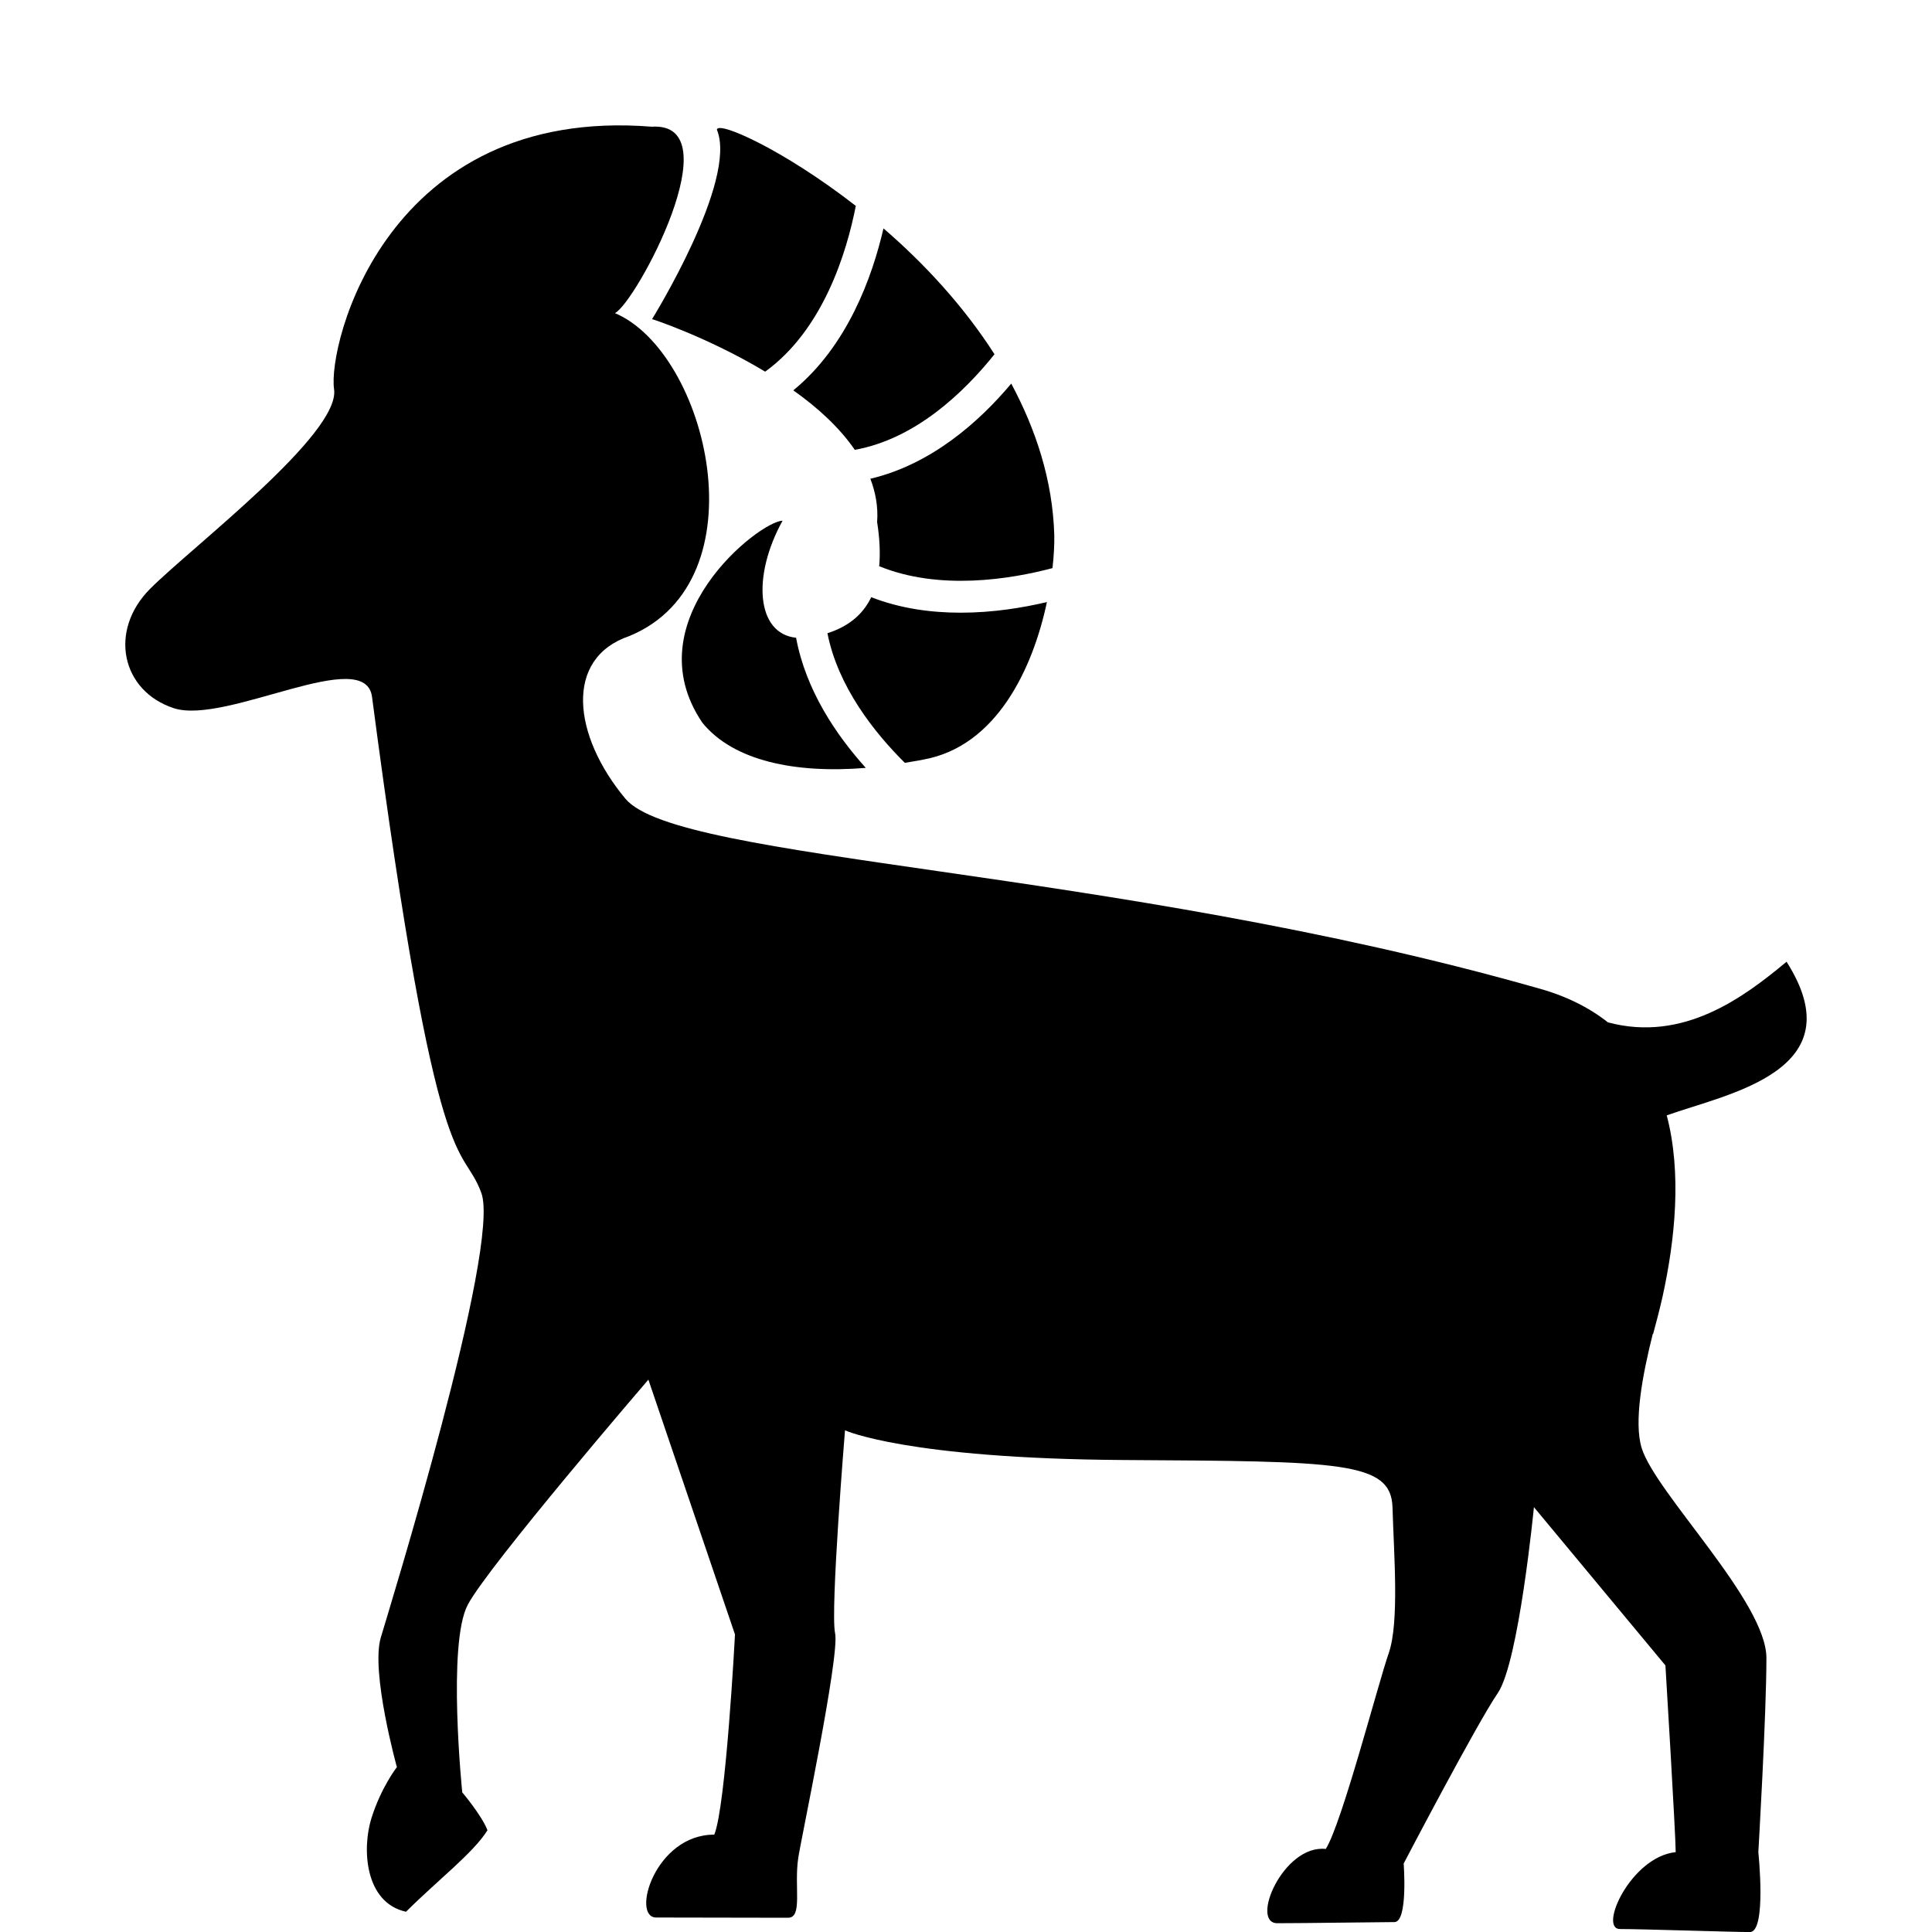 <?xml version="1.0" encoding="iso-8859-1"?>
<!-- Generator: Adobe Illustrator 16.0.4, SVG Export Plug-In . SVG Version: 6.00 Build 0)  -->
<!DOCTYPE svg PUBLIC "-//W3C//DTD SVG 1.1//EN" "http://www.w3.org/Graphics/SVG/1.1/DTD/svg11.dtd">
<svg version="1.1" id="Layer_1" xmlns="http://www.w3.org/2000/svg" xmlns:xlink="http://www.w3.org/1999/xlink" x="0px" y="0px"
	 width="32.542px" height="32.542px" viewBox="-2.111 -2.111 32.542 32.542"
	 style="enable-background:new -2.111 -2.111 32.542 32.542;" xml:space="preserve">
<g>
	<path d="M12.287,5.466c1.023-0.184,1.839-0.968,2.353-1.61c-0.527-0.824-1.198-1.541-1.87-2.12
		c-0.191,0.827-0.611,1.985-1.519,2.728C11.656,4.75,12.026,5.086,12.287,5.466z"/>
	<path d="M12.549,5.953c0.088,0.23,0.133,0.474,0.114,0.729c0.045,0.286,0.054,0.529,0.035,0.744
		c1.013,0.414,2.207,0.221,2.919,0.032c0.023-0.208,0.033-0.398,0.03-0.556c-0.027-0.926-0.311-1.779-0.725-2.552
		C14.38,4.997,13.572,5.712,12.549,5.953z"/>
	<path d="M8.872,3.265c-0.043-0.019,0.934,0.299,1.905,0.884c0.977-0.705,1.374-2.009,1.527-2.792
		c-1.229-0.956-2.325-1.436-2.34-1.284C10.32,0.928,8.872,3.265,8.872,3.265z"/>
	<path d="M13.437,10.684c1.241-0.22,1.85-1.541,2.086-2.654c-0.407,0.096-0.911,0.179-1.453,0.179c-0.494,0-1.014-0.069-1.506-0.261
		c-0.146,0.303-0.395,0.497-0.738,0.607c0.177,0.896,0.782,1.666,1.304,2.183C13.232,10.719,13.333,10.706,13.437,10.684z"/>
	<path d="M9.72,10.063c0.525,0.646,1.572,0.857,2.752,0.76c-0.504-0.56-1.011-1.313-1.174-2.192
		c-0.667-0.067-0.745-1.034-0.228-1.971C10.682,6.665,8.55,8.34,9.72,10.063z"/>
	<path d="M27.981,14.088c-0.723,0.603-1.74,1.362-3.009,1.021c-0.317-0.25-0.711-0.45-1.202-0.582
		c-7.164-2.034-14.461-2.122-15.347-3.185c-0.885-1.062-1.039-2.364,0.067-2.74c2.255-0.93,1.319-4.776-0.243-5.439
		c0.354-0.177,1.99-3.228,0.619-3.14C4.4-0.332,3.405,3.693,3.516,4.445c0.109,0.751-2.39,2.653-3.097,3.36
		C-0.288,8.513-0.066,9.53,0.818,9.818c0.885,0.287,3.243-1.085,3.339-0.178c1.104,8.403,1.505,7.435,1.839,8.341
		s-1.553,7.02-1.692,7.487c-0.175,0.58,0.27,2.186,0.27,2.186s-0.261,0.333-0.426,0.851c-0.166,0.52-0.116,1.432,0.58,1.585
		C5.259,29.56,5.862,29.1,6.1,28.717c-0.097-0.251-0.425-0.638-0.425-0.638s-0.256-2.503,0.093-3.16
		c0.348-0.658,3.042-3.792,3.042-3.792l1.459,4.293c0,0-0.153,2.9-0.349,3.371c-1-0.002-1.405,1.396-0.978,1.396
		c0.429,0,1.971,0.004,2.221,0.004s0.099-0.522,0.171-1.004c0.028-0.226,0.704-3.414,0.621-3.789s0.167-3.417,0.167-3.417
		s1.033,0.476,4.688,0.5c3.655,0.022,4.511,0.021,4.534,0.798c0.022,0.777,0.117,1.933-0.063,2.453
		c-0.181,0.519-0.791,2.875-1.061,3.3c-0.717-0.077-1.28,1.251-0.816,1.251s1.74-0.019,1.972-0.019c0.232,0,0.156-0.986,0.156-0.986
		s1.23-2.353,1.585-2.871s0.609-3.132,0.609-3.132l2.215,2.666c0,0,0.173,2.854,0.173,3.145c-0.754,0.077-1.305,1.295-0.938,1.295
		c0.367,0,1.905,0.051,2.188,0.051c0.284,0,0.142-1.345,0.142-1.345s0.136-2.318,0.136-3.27s-1.864-2.775-2.101-3.537
		c-0.134-0.435,0.009-1.216,0.187-1.923h0.006c0.055-0.2,0.108-0.406,0.158-0.625c0.213-0.967,0.326-2.087,0.071-3.056
		C26.986,16.31,29.154,15.931,27.981,14.088z"/>
</g>
</svg>
